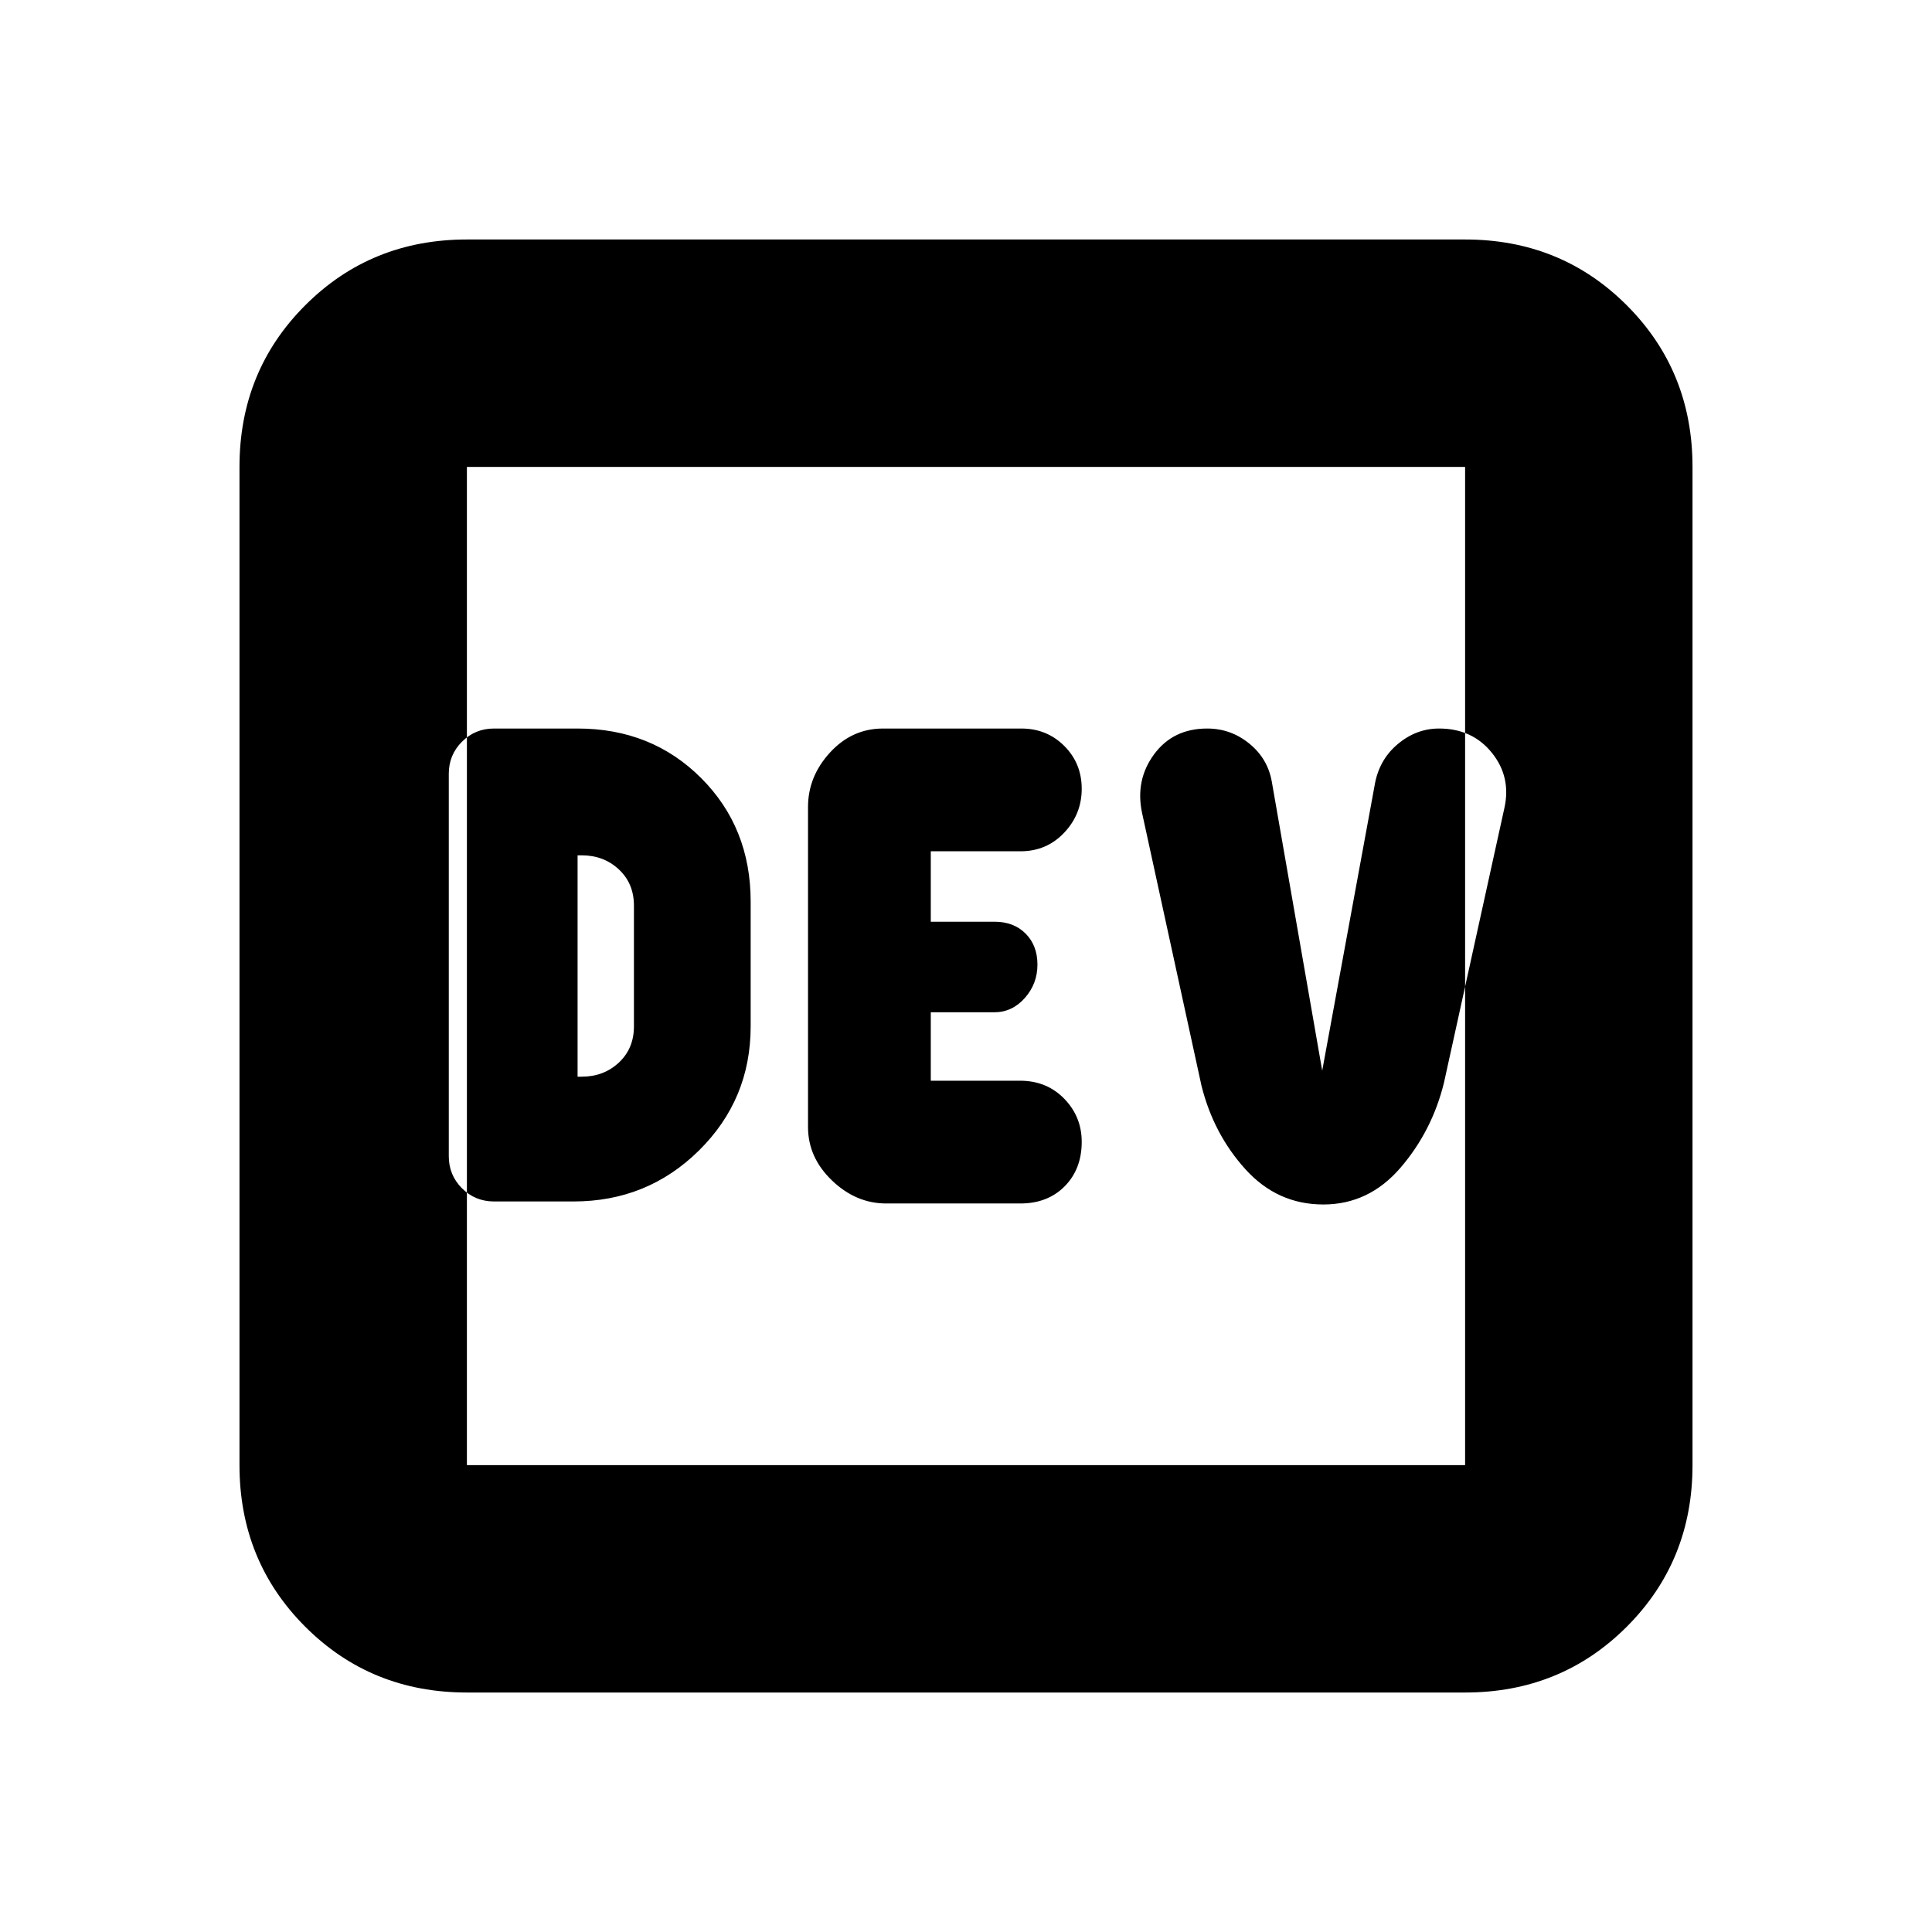 <svg xmlns="http://www.w3.org/2000/svg" height="20" viewBox="0 -960 960 960" width="20"><path d="M285-363q36.7 0 62.35-25.36T373-450v-62q0-36.78-24.61-61.39T287-598h-41.5q-9.4 0-15.95 6.55Q223-584.9 223-575.5v190q0 9.4 6.55 15.95Q236.1-363 245.5-363H285Zm2-62v-110h2q11 0 18.5 7t7.5 18v60q0 11-7.5 18t-18.5 7h-2Zm153.33 63H507q13.59 0 22.05-8.55 8.45-8.56 8.45-22.07 0-12.5-8.69-21.44-8.7-8.94-21.97-8.94H462.5v-34h31.53q8.9 0 15.19-7.09 6.28-7.09 6.28-16.59t-5.87-15.41q-5.88-5.91-15.44-5.91H462.5v-35h44.58q12.96 0 21.69-9.22t8.73-21.84q0-12.62-8.66-21.28-8.67-8.66-21.34-8.66h-68.71q-15.43 0-26.36 11.92Q401.5-574.17 401.5-559v159q0 15.17 11.92 26.58Q425.33-362 440.33-362Zm217.21.5q22.65 0 38.35-18.25Q711.59-398 717.5-422l30-136.38q3.5-15.53-6.21-27.58Q731.58-598 715.07-598q-11.44 0-20.73 7.9-9.29 7.89-11.34 20.6L657-428l-25.03-143.5q-1.98-11.5-11.17-19t-20.95-7.5q-16.98 0-26.42 12.85Q564-572.29 567.5-556L597-420.57q6 24.07 21.85 41.57 15.85 17.5 38.69 17.5ZM232-119q-47.64 0-80.32-32.68Q119-184.36 119-232v-496q0-47.64 32.68-80.32Q184.36-841 232-841h496q47.64 0 80.32 32.68Q841-775.64 841-728v496q0 47.64-32.68 80.32Q775.64-119 728-119H232Zm0-113h496v-496H232v496Zm0-496v496-496Z"/></svg>